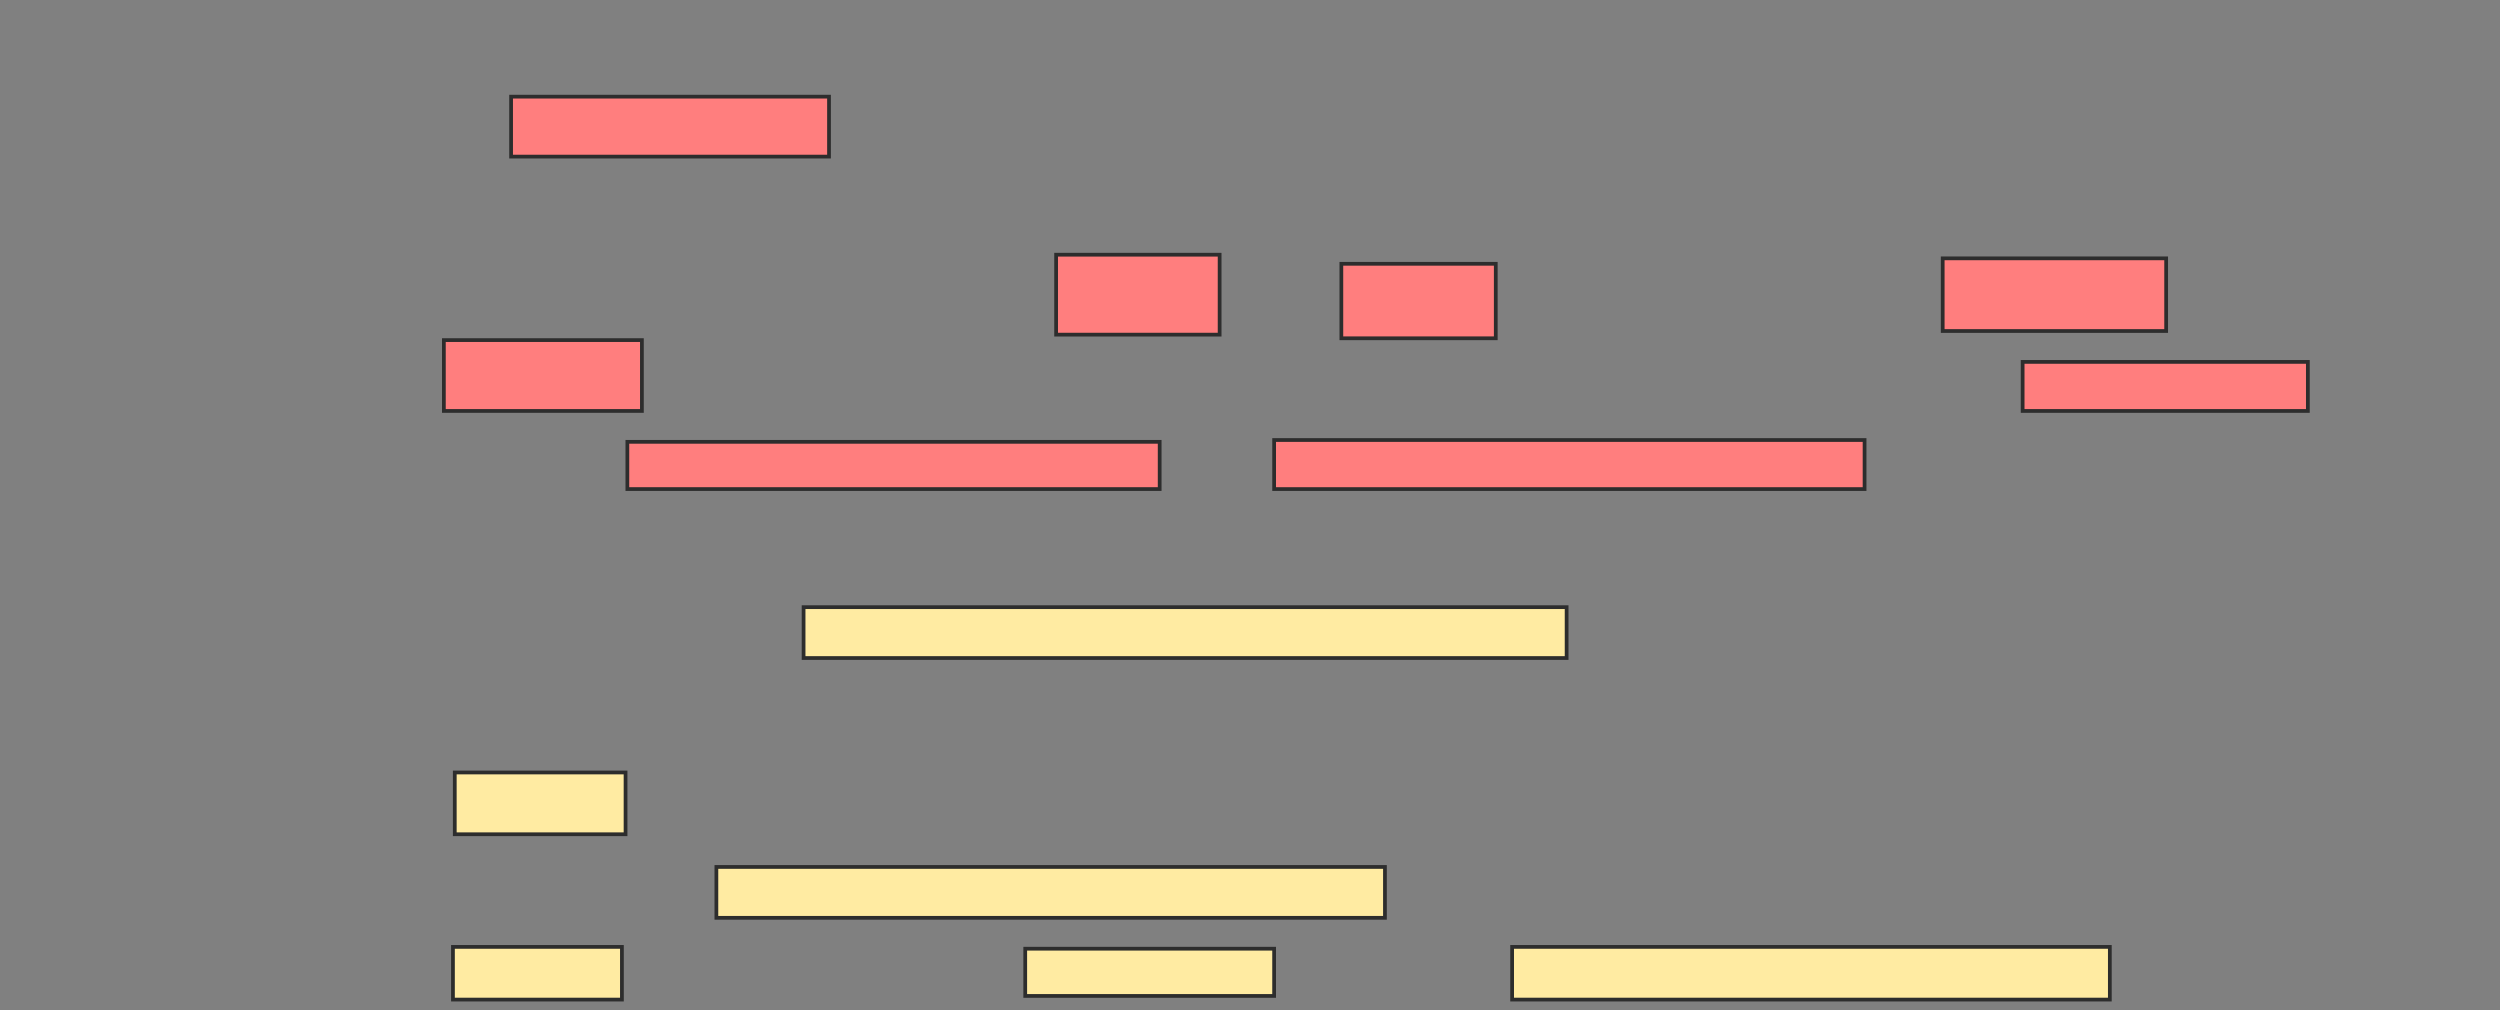 <svg xmlns="http://www.w3.org/2000/svg" width="668" height="270">
 <rect width="100%" height="100%" fill="#808080" stroke="none"/>
 <!-- Created with Image Occlusion Enhanced -->
 <g>
  <title>Labels</title>
 </g>
 <g>
  <title>Masks</title>
  <g id="7dee0376f985423ab2fab3267c6193a0-ao-1" class="qshape">
   <rect height="16.019" width="84.951" y="25.825" x="136.563" stroke="#2D2D2D" fill="#FF7E7E" class="qshape"/>
   <rect height="21.359" width="43.689" y="68.058" x="282.194" stroke="#2D2D2D" fill="#FF7E7E" class="qshape"/>
   <rect height="19.903" width="41.262" y="70.485" x="358.408" stroke="#2D2D2D" fill="#FF7E7E" class="qshape"/>
   <rect height="19.417" width="59.709" y="69.029" x="519.087" stroke="#2D2D2D" fill="#FF7E7E" class="qshape"/>
   <rect height="18.932" width="52.913" y="90.874" x="118.602" stroke="#2D2D2D" fill="#FF7E7E" class="qshape"/>
   <rect height="13.107" width="76.214" y="96.699" x="540.447" stroke="#2D2D2D" fill="#FF7E7E" class="qshape"/>
   <rect height="12.621" width="142.233" y="118.058" x="167.631" stroke="#2D2D2D" fill="#FF7E7E" class="qshape"/>
   <rect height="13.107" width="157.767" y="117.573" x="340.447" stroke="#2D2D2D" fill="#FF7E7E" class="qshape"/>
  </g>
  <g id="7dee0376f985423ab2fab3267c6193a0-ao-2">
   <rect height="13.592" width="203.883" y="162.233" x="214.718" stroke="#2D2D2D" fill="#FFEBA2"/>
   <rect height="16.505" width="45.631" y="206.408" x="121.515" stroke="#2D2D2D" fill="#FFEBA2"/>
   <rect height="13.592" width="178.641" y="231.65" x="191.417" stroke="#2D2D2D" fill="#FFEBA2"/>
   <rect height="14.078" width="45.146" y="253.01" x="121.029" stroke="#2D2D2D" fill="#FFEBA2"/>
   <rect height="12.621" width="66.505" y="253.495" x="273.942" stroke="#2D2D2D" fill="#FFEBA2"/>
   <rect height="14.078" width="159.709" y="253.01" x="404.039" stroke="#2D2D2D" fill="#FFEBA2"/>
  </g>
 </g>
</svg>